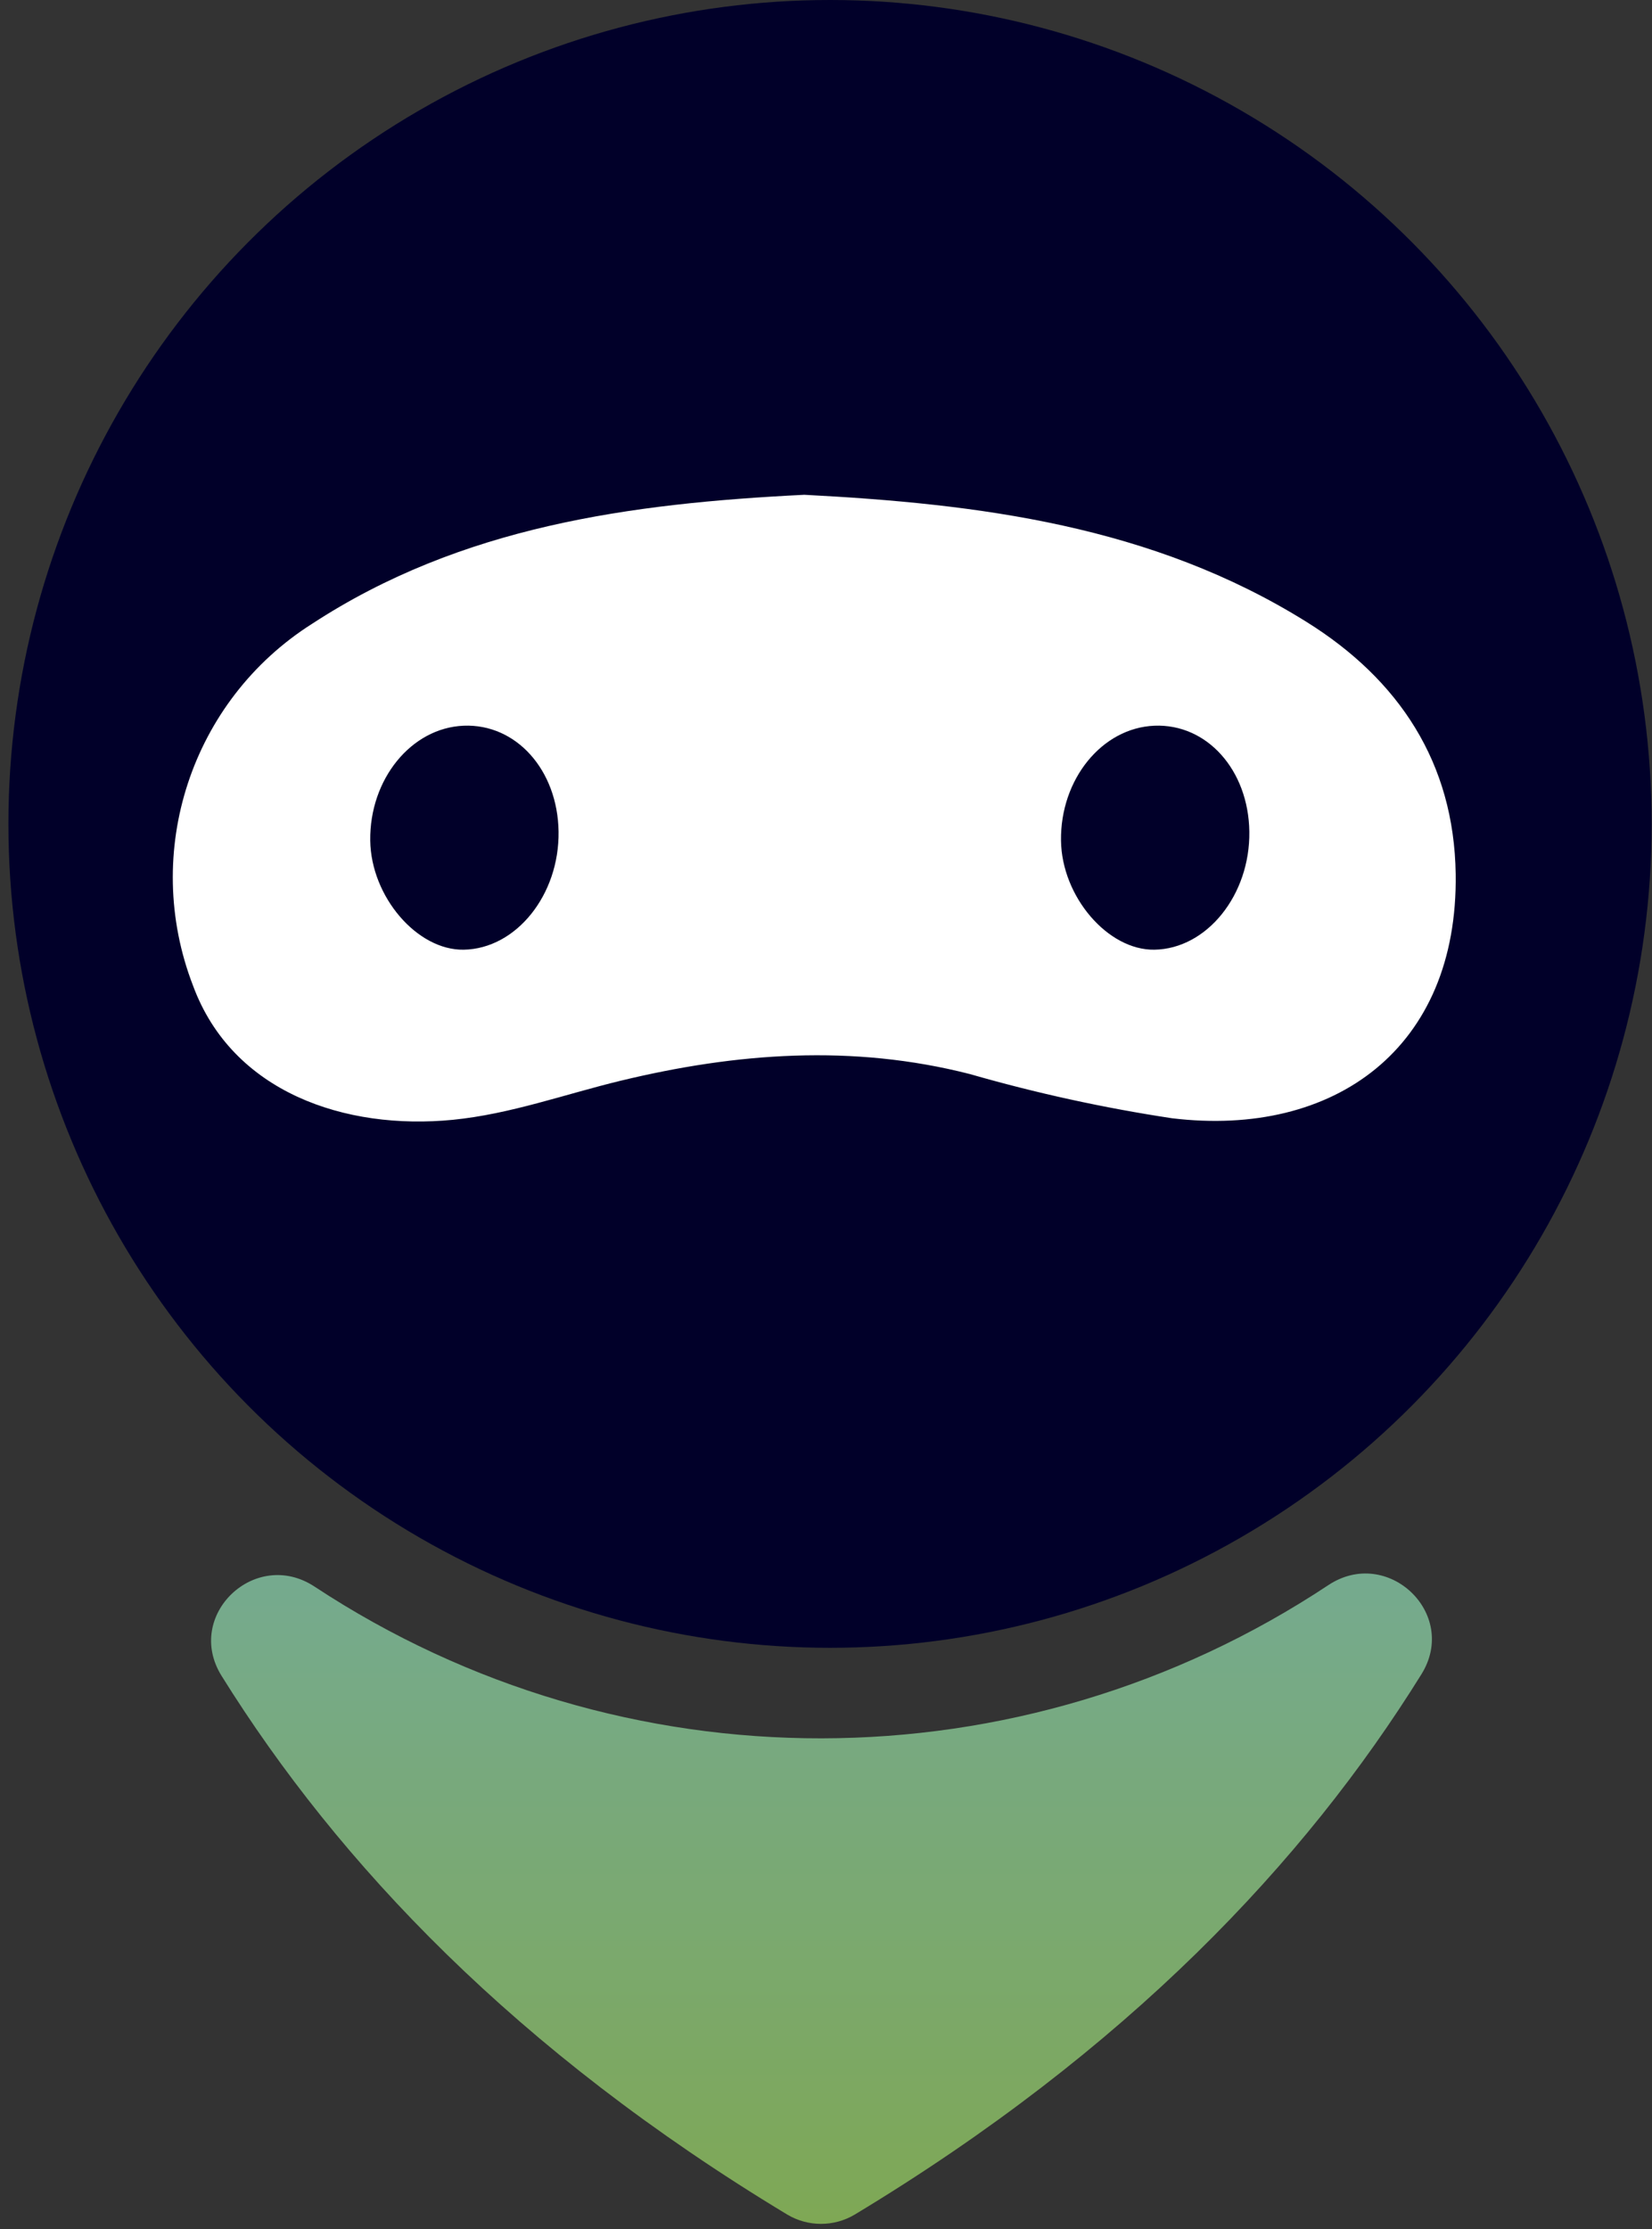 <svg width="43" height="58" xmlns="http://www.w3.org/2000/svg" version="1.1">
 <rect width="100%" height="100%" fill="#333333" stroke="none"/>
 <title>Group 22</title>
 <defs>
  <linearGradient id="linearGradient-1" y2="-65.758%" x2="50%" y1="122.47%" x1="50%">
   <stop offset="0%" stop-color="#81A747"/>
   <stop offset="100%" stop-color="#6EACB9"/>
  </linearGradient>
 </defs>
 <g>
  <title>Layer 1</title>
  <g id="Group">
   <ellipse ry="21.438" rx="21.386" cy="21.438" cx="21.605" fill="#010029" id="Oval-5"/>
   <g id="Group-12-5">
    <path fill="#FFFFFF" id="Path-13" d="m20.927,12.874c4.545,0.236 9.054,0.797 13.079,3.307c2.411,1.503 3.842,3.667 3.884,6.559c0.067,4.537 -3.158,6.866 -7.383,6.357c-1.777,-0.269 -3.534,-0.653 -5.262,-1.15c-3.057,-0.781 -6.079,-0.555 -9.1,0.176c-1.449,0.351 -2.863,0.866 -4.356,1.014c-2.804,0.277 -5.739,-0.715 -6.763,-3.486c-1.347,-3.479 -0.048,-7.427 3.099,-9.421c3.88,-2.533 8.272,-3.13 12.802,-3.355z"/>
    <g fill="#010029" id="Group-11-5">
     <path id="Path-14" d="m32.519,21.638c0.023,1.647 -1.104,3.05 -2.47,3.073c-1.212,0.02 -2.413,-1.381 -2.432,-2.838c-0.021,-1.597 1.067,-2.935 2.432,-2.99c1.366,-0.055 2.447,1.151 2.47,2.755z"/>
     <path id="Path-15" d="m14.539,21.638c0.023,1.647 -1.104,3.05 -2.47,3.073c-1.212,0.02 -2.412,-1.381 -2.432,-2.838c-0.021,-1.597 1.067,-2.935 2.432,-2.99c1.366,-0.055 2.447,1.151 2.47,2.755z"/>
    </g>
   </g>
   <path fill-rule="nonzero" fill="url(#linearGradient-1)" id="Path-Copy-5" d="m20.49,57.622c-7.054,-4.254 -11.683,-9.14 -14.722,-14.015c-0.981,-1.574 0.876,-3.343 2.422,-2.322c8.011,5.276 18.387,5.261 26.382,-0.038c1.544,-1.026 3.407,0.74 2.427,2.316c-3.038,4.89 -7.675,9.792 -14.749,14.059c-0.542,0.324 -1.218,0.324 -1.76,0l0,0z"/>
  </g>
 </g>
</svg>
